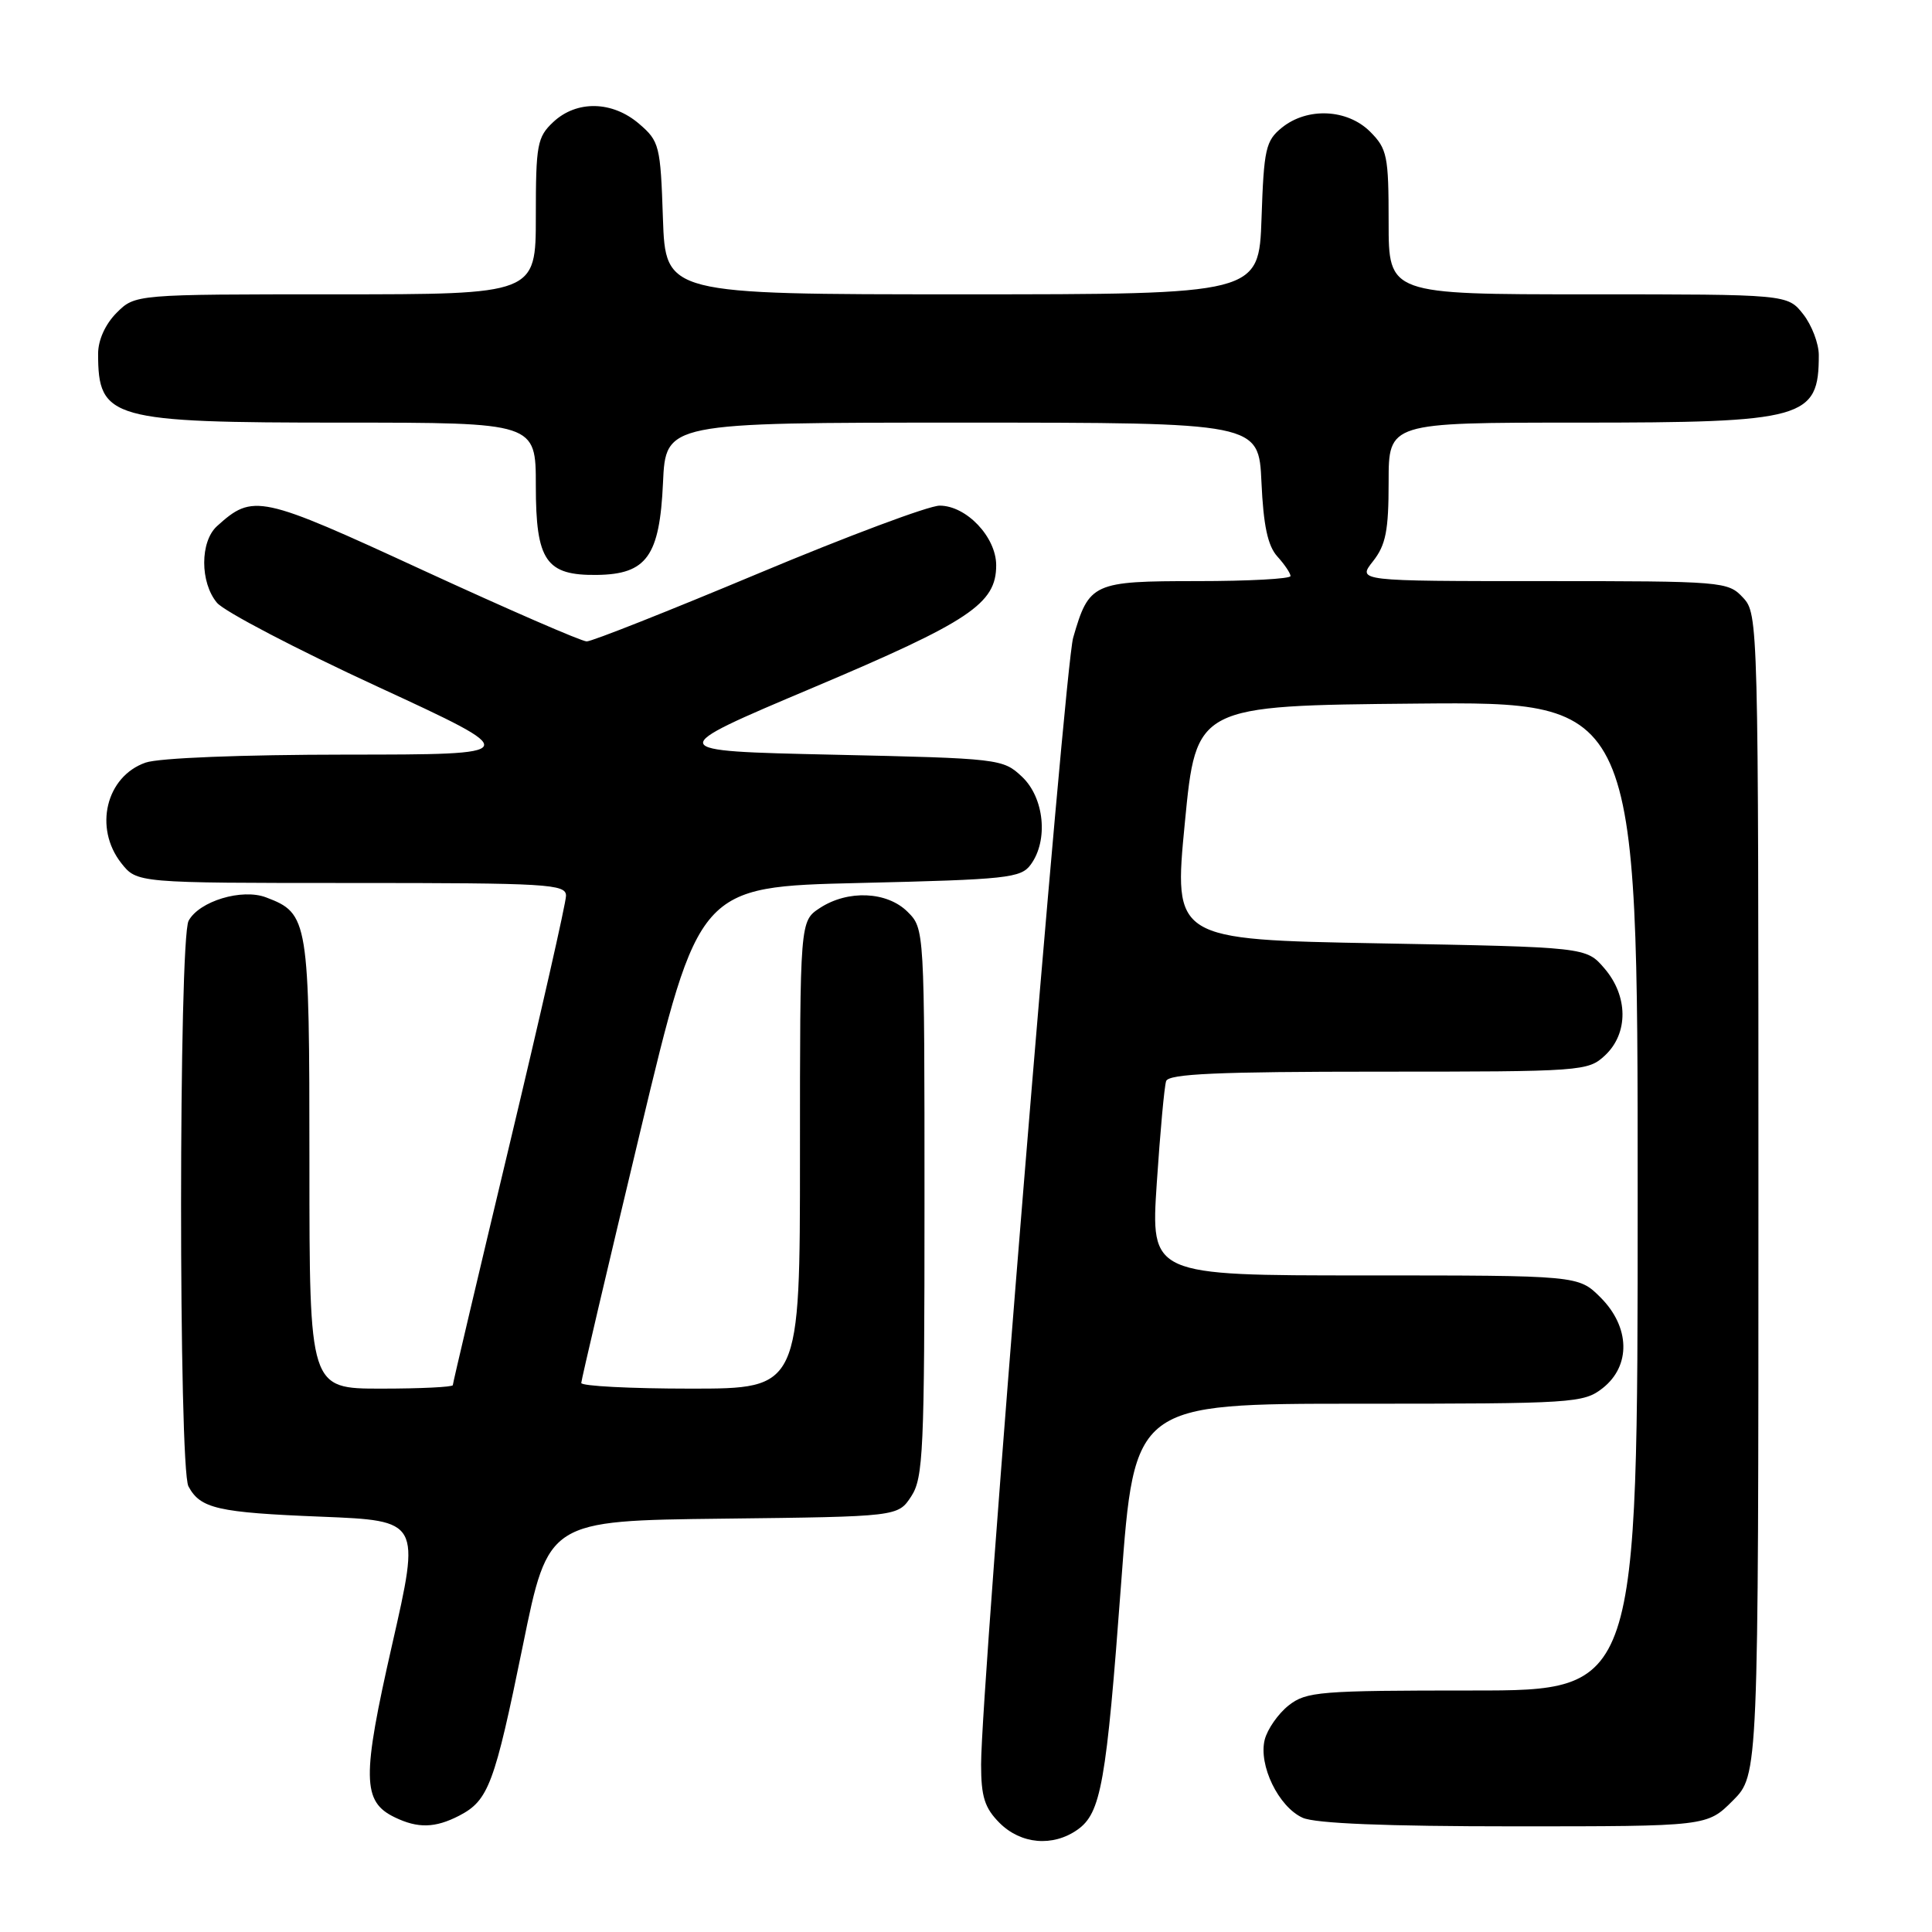 <?xml version="1.0" encoding="UTF-8" standalone="no"?>
<!DOCTYPE svg PUBLIC "-//W3C//DTD SVG 1.1//EN" "http://www.w3.org/Graphics/SVG/1.1/DTD/svg11.dtd" >
<svg xmlns="http://www.w3.org/2000/svg" xmlns:xlink="http://www.w3.org/1999/xlink" version="1.1" viewBox="0 0 256 256">
 <g >
 <path fill="currentColor"
d=" M 142.75 242.46 C 145.89 240.26 146.59 236.35 148.56 209.75 C 150.32 186.00 150.32 186.00 180.02 186.00 C 208.56 186.00 209.83 185.92 212.37 183.93 C 216.12 180.97 216.00 175.84 212.08 171.92 C 209.15 169.00 209.15 169.00 180.81 169.00 C 152.47 169.00 152.47 169.00 153.28 156.75 C 153.73 150.01 154.28 143.94 154.52 143.25 C 154.84 142.29 161.37 142.00 182.65 142.00 C 209.74 142.00 210.42 141.95 212.69 139.83 C 215.79 136.91 215.75 131.98 212.59 128.31 C 210.18 125.50 210.18 125.50 182.84 125.00 C 155.50 124.50 155.50 124.50 157.00 109.00 C 158.50 93.50 158.50 93.50 187.75 93.23 C 217.00 92.97 217.00 92.97 217.00 158.48 C 217.00 224.00 217.00 224.00 195.13 224.00 C 174.84 224.00 173.09 224.14 170.75 225.98 C 169.36 227.08 167.94 229.12 167.58 230.52 C 166.74 233.90 169.41 239.41 172.60 240.86 C 174.26 241.62 183.67 242.00 200.65 242.00 C 226.20 242.00 226.20 242.00 229.60 238.60 C 233.00 235.20 233.00 235.20 233.00 158.29 C 233.00 82.27 232.98 81.35 230.96 79.19 C 228.97 77.05 228.34 77.00 204.39 77.00 C 179.85 77.00 179.85 77.00 181.93 74.37 C 183.63 72.21 184.00 70.31 184.00 63.87 C 184.00 56.00 184.00 56.00 209.05 56.00 C 239.17 56.00 241.00 55.49 241.00 47.05 C 241.00 45.52 240.07 43.08 238.93 41.63 C 236.85 39.00 236.85 39.00 210.43 39.00 C 184.00 39.00 184.00 39.00 184.00 29.45 C 184.00 20.65 183.81 19.72 181.55 17.45 C 178.52 14.43 173.23 14.19 169.86 16.91 C 167.71 18.65 167.47 19.73 167.16 28.91 C 166.81 39.00 166.81 39.00 127.50 39.00 C 88.19 39.00 88.19 39.00 87.84 28.91 C 87.52 19.29 87.37 18.71 84.69 16.41 C 81.14 13.36 76.42 13.26 73.31 16.17 C 71.18 18.17 71.00 19.17 71.00 28.67 C 71.00 39.00 71.00 39.00 44.45 39.00 C 17.91 39.00 17.91 39.00 15.45 41.45 C 13.95 42.96 13.00 45.06 13.00 46.87 C 13.00 55.54 14.65 56.00 45.45 56.00 C 71.00 56.00 71.00 56.00 71.00 64.35 C 71.00 74.32 72.34 76.27 79.12 76.18 C 85.69 76.09 87.41 73.69 87.85 63.98 C 88.21 56.00 88.21 56.00 127.50 56.00 C 166.79 56.00 166.79 56.00 167.15 63.90 C 167.41 69.63 167.98 72.32 169.25 73.73 C 170.21 74.79 171.00 75.96 171.00 76.33 C 171.00 76.70 165.44 77.00 158.65 77.00 C 144.80 77.00 144.30 77.23 142.20 84.50 C 141.04 88.49 129.99 223.74 130.00 233.80 C 130.00 238.08 130.47 239.56 132.45 241.55 C 135.28 244.37 139.49 244.74 142.75 242.46 Z  M 60.84 240.59 C 64.73 238.57 65.52 236.47 69.29 218.00 C 72.65 201.50 72.65 201.50 95.82 201.23 C 118.98 200.96 118.98 200.96 120.74 198.28 C 122.34 195.84 122.50 192.26 122.50 159.32 C 122.50 123.15 122.49 123.05 120.27 120.83 C 117.55 118.11 112.35 117.88 108.63 120.32 C 106.00 122.05 106.00 122.05 106.00 153.02 C 106.00 184.00 106.00 184.00 91.50 184.00 C 83.53 184.00 77.01 183.66 77.02 183.25 C 77.03 182.84 80.54 167.88 84.82 150.00 C 92.60 117.50 92.60 117.50 113.88 117.00 C 133.47 116.54 135.28 116.35 136.58 114.56 C 138.94 111.34 138.37 105.70 135.42 102.92 C 132.89 100.54 132.45 100.49 110.37 100.00 C 87.89 99.50 87.89 99.50 107.70 91.13 C 128.52 82.33 132.00 80.00 132.00 74.90 C 132.00 71.16 128.05 67.00 124.51 67.00 C 123.08 67.00 112.26 71.05 100.45 76.00 C 88.63 80.95 78.42 85.00 77.74 84.99 C 77.06 84.99 67.32 80.75 56.09 75.58 C 34.41 65.58 33.54 65.39 28.75 69.72 C 26.50 71.77 26.49 77.17 28.75 79.87 C 29.71 81.02 39.27 86.02 50.00 90.97 C 69.50 99.98 69.50 99.98 45.90 99.99 C 32.03 100.00 21.06 100.43 19.29 101.05 C 14.05 102.88 12.40 109.70 16.07 114.37 C 18.15 117.00 18.15 117.00 46.57 117.00 C 72.59 117.00 75.00 117.14 75.00 118.69 C 75.00 119.62 71.62 134.49 67.50 151.73 C 63.38 168.97 60.00 183.29 60.00 183.54 C 60.00 183.79 55.73 184.00 50.50 184.00 C 41.00 184.00 41.00 184.00 41.00 154.22 C 41.00 121.81 40.88 121.04 35.26 118.91 C 32.06 117.69 26.39 119.41 24.99 122.01 C 23.67 124.48 23.66 194.49 24.97 196.95 C 26.55 199.90 28.83 200.42 42.60 200.97 C 55.70 201.50 55.70 201.50 51.96 217.92 C 47.94 235.58 47.99 238.72 52.30 240.80 C 55.37 242.29 57.66 242.23 60.84 240.59 Z "/>
</g>
</svg>